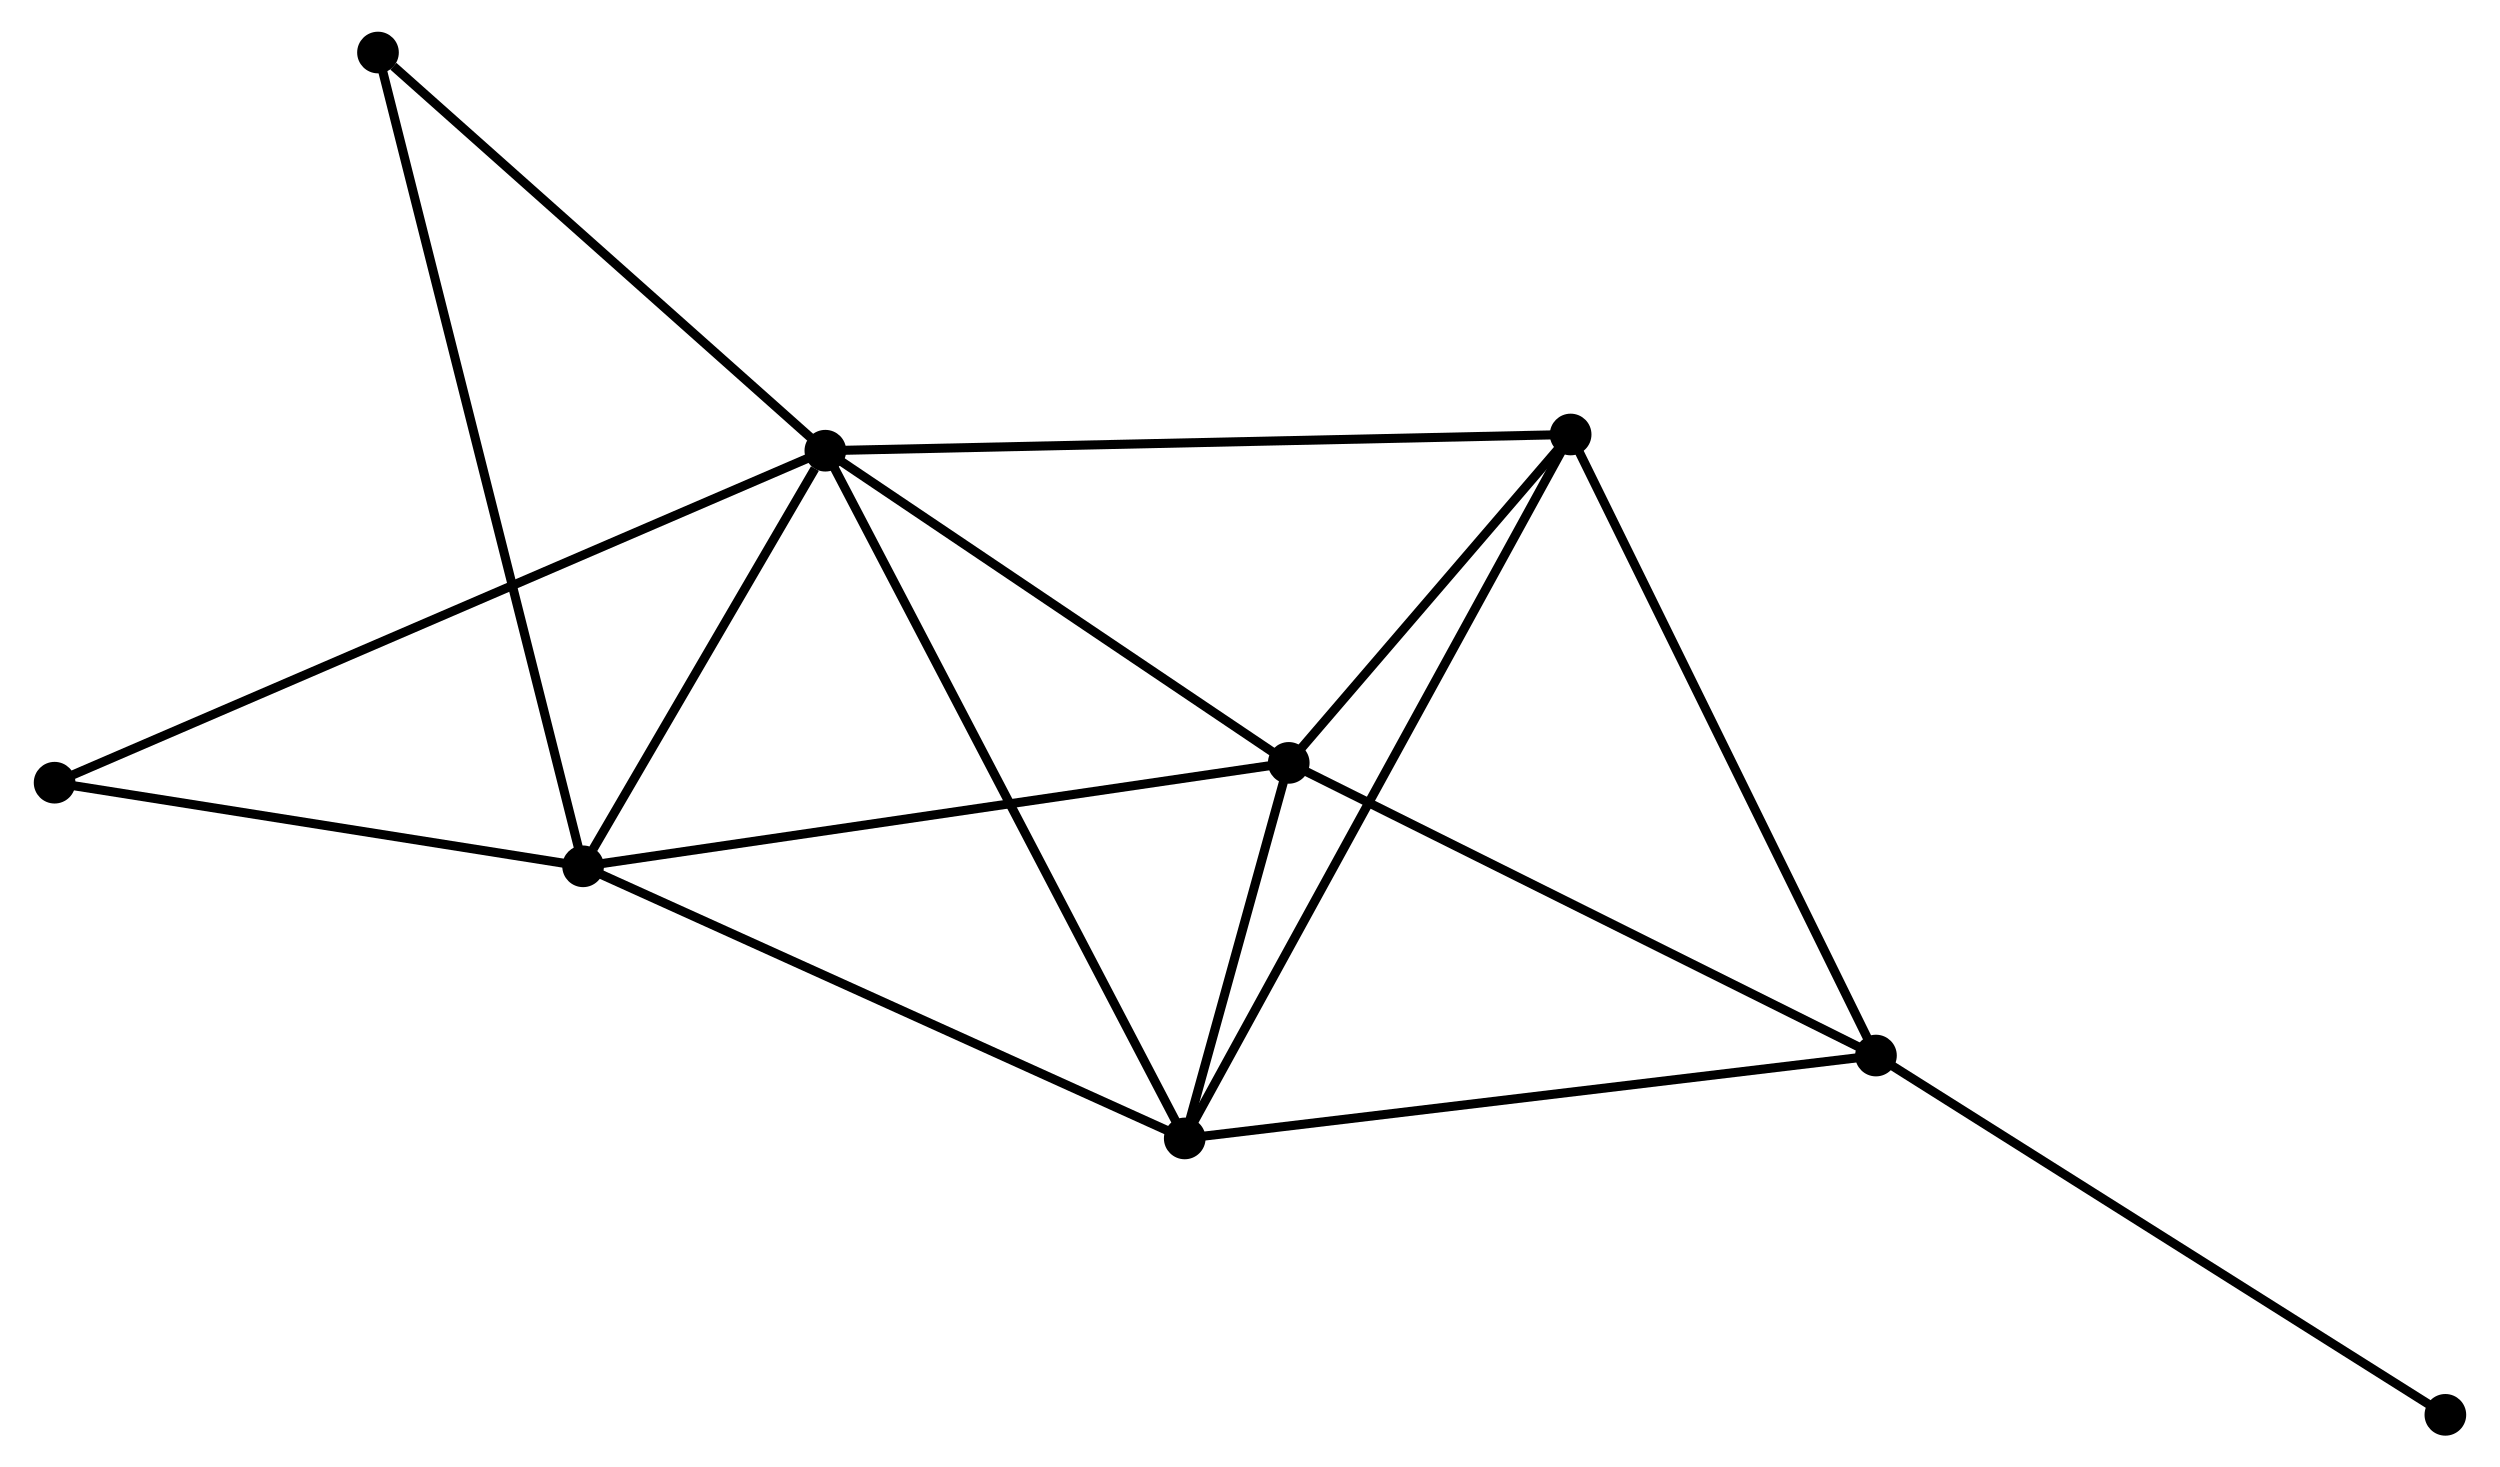 <?xml version="1.0" encoding="UTF-8" standalone="no"?>
<!DOCTYPE svg PUBLIC "-//W3C//DTD SVG 1.1//EN"
 "http://www.w3.org/Graphics/SVG/1.1/DTD/svg11.dtd">
<!-- Generated by graphviz version 2.36.0 (20140111.2315)
 -->
<!-- Title: %3 Pages: 1 -->
<svg width="276pt" height="162pt"
 viewBox="0.00 0.00 275.56 162.01" xmlns="http://www.w3.org/2000/svg" xmlns:xlink="http://www.w3.org/1999/xlink">
<g id="graph0" class="graph" transform="scale(1 1) rotate(0) translate(4 158.008)">
<title>%3</title>
<!-- 0 -->
<g id="node1" class="node"><title>0</title>
<ellipse fill="black" stroke="black" cx="86.895" cy="-108.247" rx="1.8" ry="1.8"/>
</g>
<!-- 1 -->
<g id="node2" class="node"><title>1</title>
<ellipse fill="black" stroke="black" cx="60.15" cy="-62.361" rx="1.8" ry="1.8"/>
</g>
<!-- 0&#45;&#45;1 -->
<g id="edge1" class="edge"><title>0&#45;&#45;1</title>
<path fill="none" stroke="black" d="M85.746,-106.275C81.347,-98.727 65.606,-71.721 61.265,-64.274"/>
</g>
<!-- 2 -->
<g id="node3" class="node"><title>2</title>
<ellipse fill="black" stroke="black" cx="126.574" cy="-32.317" rx="1.8" ry="1.8"/>
</g>
<!-- 0&#45;&#45;2 -->
<g id="edge2" class="edge"><title>0&#45;&#45;2</title>
<path fill="none" stroke="black" d="M87.876,-106.37C93.365,-95.865 120.228,-44.462 125.628,-34.129"/>
</g>
<!-- 3 -->
<g id="node4" class="node"><title>3</title>
<ellipse fill="black" stroke="black" cx="138.058" cy="-73.781" rx="1.8" ry="1.8"/>
</g>
<!-- 0&#45;&#45;3 -->
<g id="edge3" class="edge"><title>0&#45;&#45;3</title>
<path fill="none" stroke="black" d="M88.597,-107.1C96.365,-101.867 128.407,-80.282 136.297,-74.967"/>
</g>
<!-- 5 -->
<g id="node5" class="node"><title>5</title>
<ellipse fill="black" stroke="black" cx="169.181" cy="-110.037" rx="1.8" ry="1.8"/>
</g>
<!-- 0&#45;&#45;5 -->
<g id="edge4" class="edge"><title>0&#45;&#45;5</title>
<path fill="none" stroke="black" d="M88.929,-108.291C100.313,-108.539 156.02,-109.751 167.218,-109.995"/>
</g>
<!-- 6 -->
<g id="node6" class="node"><title>6</title>
<ellipse fill="black" stroke="black" cx="37.504" cy="-152.208" rx="1.8" ry="1.8"/>
</g>
<!-- 0&#45;&#45;6 -->
<g id="edge5" class="edge"><title>0&#45;&#45;6</title>
<path fill="none" stroke="black" d="M85.252,-109.709C77.753,-116.384 46.82,-143.916 39.204,-150.694"/>
</g>
<!-- 7 -->
<g id="node7" class="node"><title>7</title>
<ellipse fill="black" stroke="black" cx="1.8" cy="-71.593" rx="1.8" ry="1.8"/>
</g>
<!-- 0&#45;&#45;7 -->
<g id="edge6" class="edge"><title>0&#45;&#45;7</title>
<path fill="none" stroke="black" d="M85.118,-107.481C74.043,-102.711 14.613,-77.112 3.568,-72.354"/>
</g>
<!-- 1&#45;&#45;2 -->
<g id="edge7" class="edge"><title>1&#45;&#45;2</title>
<path fill="none" stroke="black" d="M61.792,-61.618C70.902,-57.498 115.171,-37.475 124.746,-33.144"/>
</g>
<!-- 1&#45;&#45;3 -->
<g id="edge8" class="edge"><title>1&#45;&#45;3</title>
<path fill="none" stroke="black" d="M62.076,-62.643C72.855,-64.223 125.597,-71.954 136.199,-73.508"/>
</g>
<!-- 1&#45;&#45;6 -->
<g id="edge9" class="edge"><title>1&#45;&#45;6</title>
<path fill="none" stroke="black" d="M59.677,-64.237C56.73,-75.93 40.914,-138.679 37.975,-150.341"/>
</g>
<!-- 1&#45;&#45;7 -->
<g id="edge10" class="edge"><title>1&#45;&#45;7</title>
<path fill="none" stroke="black" d="M58.209,-62.668C49.35,-64.07 12.806,-69.852 3.809,-71.275"/>
</g>
<!-- 2&#45;&#45;3 -->
<g id="edge11" class="edge"><title>2&#45;&#45;3</title>
<path fill="none" stroke="black" d="M127.068,-34.099C128.922,-40.795 135.471,-64.442 137.472,-71.668"/>
</g>
<!-- 2&#45;&#45;5 -->
<g id="edge13" class="edge"><title>2&#45;&#45;5</title>
<path fill="none" stroke="black" d="M127.464,-33.941C133.009,-44.055 162.765,-98.334 168.296,-108.423"/>
</g>
<!-- 4 -->
<g id="node8" class="node"><title>4</title>
<ellipse fill="black" stroke="black" cx="202.891" cy="-41.468" rx="1.8" ry="1.8"/>
</g>
<!-- 2&#45;&#45;4 -->
<g id="edge12" class="edge"><title>2&#45;&#45;4</title>
<path fill="none" stroke="black" d="M128.461,-32.544C139.019,-33.81 190.685,-40.004 201.07,-41.249"/>
</g>
<!-- 3&#45;&#45;5 -->
<g id="edge15" class="edge"><title>3&#45;&#45;5</title>
<path fill="none" stroke="black" d="M139.395,-75.339C144.514,-81.303 162.833,-102.642 167.883,-108.525"/>
</g>
<!-- 3&#45;&#45;4 -->
<g id="edge14" class="edge"><title>3&#45;&#45;4</title>
<path fill="none" stroke="black" d="M139.928,-72.849C149.395,-68.13 191.942,-46.925 201.136,-42.342"/>
</g>
<!-- 4&#45;&#45;5 -->
<g id="edge16" class="edge"><title>4&#45;&#45;5</title>
<path fill="none" stroke="black" d="M202.058,-43.163C197.434,-52.567 174.968,-98.266 170.109,-108.15"/>
</g>
<!-- 8 -->
<g id="node9" class="node"><title>8</title>
<ellipse fill="black" stroke="black" cx="265.757" cy="-1.8" rx="1.8" ry="1.8"/>
</g>
<!-- 4&#45;&#45;8 -->
<g id="edge17" class="edge"><title>4&#45;&#45;8</title>
<path fill="none" stroke="black" d="M204.445,-40.487C213.067,-35.047 254.964,-8.61 264.026,-2.892"/>
</g>
</g>
</svg>
